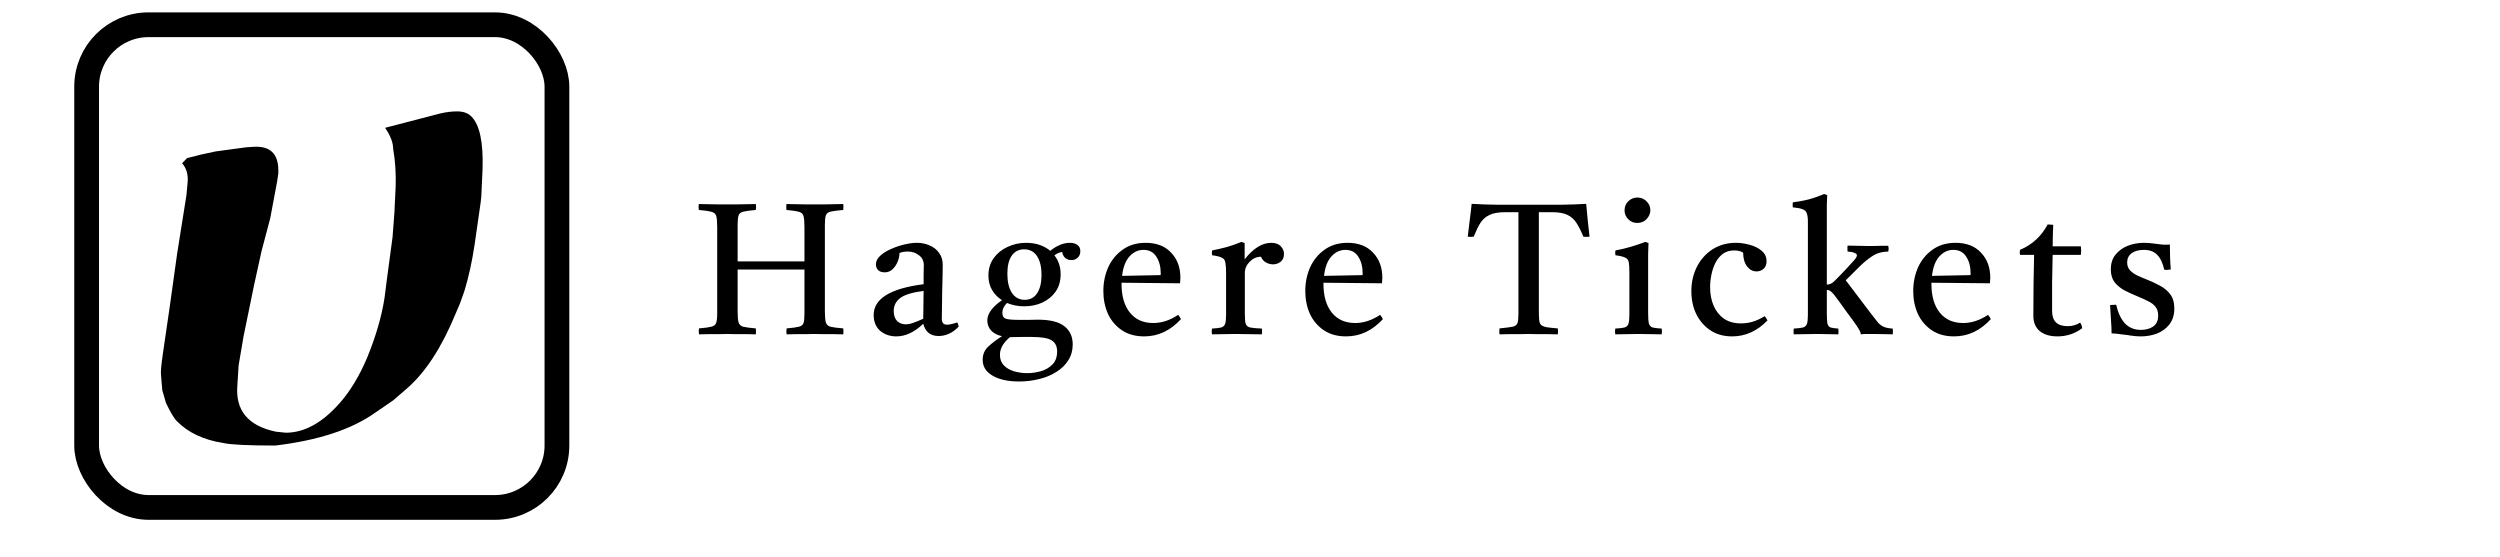 <svg width="202" height="45" viewBox="0 0 202 45" fill="none" xmlns="http://www.w3.org/2000/svg">
<rect x="7" y="2" width="38" height="39" rx="5" stroke="black" stroke-width="2"/>
<path d="M38.991 13.645L38.891 15.843L38.84 16.341L38.339 19.825C38.239 20.488 38.121 21.124 37.988 21.733C37.854 22.341 37.703 22.922 37.536 23.475L37.185 24.47L36.834 25.299C35.697 28.064 34.377 30.097 32.872 31.396L31.768 32.35L30.314 33.346C28.408 34.7 25.716 35.585 22.239 36C20.032 36 18.628 35.931 18.026 35.792C16.454 35.544 15.217 34.963 14.314 34.051C14.08 33.829 13.779 33.332 13.411 32.558L13.11 31.521L13.01 30.318C12.977 30.069 13.027 29.488 13.161 28.576L13.712 24.802L14.314 20.488L15.066 15.76L15.167 14.641C15.2 14.06 15.05 13.576 14.715 13.189L15.117 12.774L16.27 12.484L17.424 12.235L19.881 11.903L20.483 11.862C21.821 11.779 22.489 12.415 22.489 13.77V14.018L22.389 14.682L21.837 17.627L21.135 20.281L20.533 23.018L19.681 27.166L19.279 29.53L19.179 31.147C19.012 33.166 20.049 34.41 22.289 34.88L23.091 34.963C24.596 34.963 26.051 34.161 27.455 32.558C28.291 31.617 29.027 30.401 29.662 28.908C30.364 27.194 30.832 25.59 31.066 24.097L31.267 22.521L31.718 19.161L31.869 17.171L31.969 15.055C32.002 14.005 31.936 12.995 31.768 12.028C31.768 11.53 31.551 10.963 31.116 10.327L35.58 9.166C36.048 9.055 36.5 9 36.934 9C37.436 9 37.821 9.138 38.088 9.415C38.757 10.078 39.058 11.489 38.991 13.645Z" fill="black"/>
<path d="M56.48 27.015C56.45 26.865 56.45 26.705 56.48 26.535C56.94 26.495 57.27 26.45 57.47 26.4C57.68 26.35 57.81 26.25 57.86 26.1C57.92 25.94 57.95 25.685 57.95 25.335V18.36C57.95 17.94 57.925 17.64 57.875 17.46C57.825 17.28 57.695 17.165 57.485 17.115C57.275 17.055 56.935 17.005 56.465 16.965C56.435 16.815 56.435 16.655 56.465 16.485C56.665 16.485 56.91 16.49 57.2 16.5C57.5 16.5 57.795 16.505 58.085 16.515C58.375 16.515 58.61 16.515 58.79 16.515C58.97 16.515 59.2 16.515 59.48 16.515C59.77 16.505 60.06 16.5 60.35 16.5C60.65 16.49 60.89 16.485 61.07 16.485C61.1 16.635 61.1 16.795 61.07 16.965C60.61 17.005 60.275 17.05 60.065 17.1C59.855 17.15 59.725 17.255 59.675 17.415C59.625 17.565 59.6 17.815 59.6 18.165V21.12H65V18.36C65 17.94 64.975 17.64 64.925 17.46C64.875 17.28 64.75 17.165 64.55 17.115C64.35 17.055 64.015 17.005 63.545 16.965C63.525 16.815 63.525 16.655 63.545 16.485C63.735 16.485 63.975 16.49 64.265 16.5C64.555 16.5 64.845 16.505 65.135 16.515C65.425 16.515 65.66 16.515 65.84 16.515C66.04 16.515 66.28 16.515 66.56 16.515C66.84 16.505 67.12 16.5 67.4 16.5C67.69 16.49 67.935 16.485 68.135 16.485C68.155 16.635 68.155 16.795 68.135 16.965C67.665 17.005 67.325 17.05 67.115 17.1C66.905 17.15 66.775 17.255 66.725 17.415C66.675 17.565 66.65 17.815 66.65 18.165V25.14C66.65 25.55 66.675 25.85 66.725 26.04C66.775 26.22 66.9 26.34 67.1 26.4C67.31 26.45 67.655 26.495 68.135 26.535C68.155 26.705 68.155 26.865 68.135 27.015C67.925 27.015 67.675 27.01 67.385 27C67.095 27 66.805 27 66.515 27C66.235 26.99 66 26.985 65.81 26.985C65.63 26.985 65.4 26.99 65.12 27C64.84 27 64.56 27 64.28 27C64 27.01 63.76 27.015 63.56 27.015C63.53 26.865 63.53 26.705 63.56 26.535C64.02 26.495 64.35 26.45 64.55 26.4C64.75 26.35 64.875 26.25 64.925 26.1C64.975 25.94 65 25.685 65 25.335V21.78H59.6V25.14C59.6 25.56 59.625 25.86 59.675 26.04C59.725 26.22 59.85 26.34 60.05 26.4C60.26 26.45 60.6 26.495 61.07 26.535C61.09 26.705 61.09 26.865 61.07 27.015C60.87 27.015 60.625 27.01 60.335 27C60.045 27 59.755 27 59.465 27C59.185 26.99 58.95 26.985 58.76 26.985C58.58 26.985 58.345 26.99 58.055 27C57.775 27 57.49 27 57.2 27C56.92 27.01 56.68 27.015 56.48 27.015ZM75.843 27.15C75.183 27.15 74.768 26.82 74.598 26.16C73.888 26.84 73.163 27.18 72.423 27.18C71.913 27.18 71.478 27.03 71.118 26.73C70.768 26.42 70.593 25.995 70.593 25.455C70.593 24.135 71.938 23.305 74.628 22.965C74.628 22.725 74.628 22.48 74.628 22.23C74.638 21.98 74.643 21.715 74.643 21.435C74.643 21.085 74.513 20.815 74.253 20.625C74.003 20.425 73.698 20.325 73.338 20.325C73.078 20.325 72.858 20.365 72.678 20.445C72.678 20.675 72.628 20.91 72.528 21.15C72.428 21.39 72.288 21.595 72.108 21.765C71.938 21.925 71.728 22.005 71.478 22.005C71.258 22.005 71.083 21.945 70.953 21.825C70.833 21.695 70.773 21.54 70.773 21.36C70.773 21.12 70.883 20.895 71.103 20.685C71.333 20.465 71.623 20.28 71.973 20.13C72.323 19.97 72.688 19.845 73.068 19.755C73.448 19.665 73.788 19.62 74.088 19.62C74.458 19.62 74.798 19.69 75.108 19.83C75.428 19.96 75.683 20.16 75.873 20.43C76.073 20.69 76.173 21.015 76.173 21.405C76.173 21.645 76.168 21.96 76.158 22.35C76.148 22.73 76.138 23.14 76.128 23.58C76.128 24.01 76.123 24.42 76.113 24.81C76.103 25.2 76.098 25.515 76.098 25.755C76.098 26.075 76.238 26.235 76.518 26.235C76.698 26.235 76.973 26.175 77.343 26.055C77.383 26.105 77.408 26.16 77.418 26.22C77.438 26.28 77.453 26.335 77.463 26.385C77.213 26.655 76.948 26.85 76.668 26.97C76.398 27.09 76.123 27.15 75.843 27.15ZM74.598 25.755L74.628 23.505C73.708 23.625 73.073 23.82 72.723 24.09C72.383 24.36 72.213 24.705 72.213 25.125C72.213 25.475 72.303 25.745 72.483 25.935C72.673 26.115 72.908 26.205 73.188 26.205C73.368 26.205 73.568 26.165 73.788 26.085C74.018 26.005 74.288 25.895 74.598 25.755ZM82.34 30.825C81.46 30.825 80.75 30.67 80.21 30.36C79.67 30.05 79.4 29.62 79.4 29.07C79.4 28.64 79.55 28.285 79.85 28.005C80.15 27.725 80.52 27.445 80.96 27.165C80.57 27.075 80.275 26.92 80.075 26.7C79.875 26.47 79.775 26.2 79.775 25.89C79.775 25.35 80.17 24.805 80.96 24.255C80.63 24.045 80.365 23.775 80.165 23.445C79.965 23.105 79.865 22.715 79.865 22.275C79.865 21.725 80.005 21.255 80.285 20.865C80.575 20.465 80.95 20.16 81.41 19.95C81.88 19.73 82.38 19.62 82.91 19.62C83.69 19.62 84.34 19.835 84.86 20.265C85.4 19.835 85.93 19.62 86.45 19.62C86.71 19.62 86.915 19.68 87.065 19.8C87.215 19.91 87.29 20.075 87.29 20.295C87.29 20.515 87.22 20.69 87.08 20.82C86.94 20.95 86.77 21.015 86.57 21.015C86.38 21.015 86.215 20.96 86.075 20.85C85.945 20.73 85.86 20.565 85.82 20.355C85.68 20.385 85.565 20.42 85.475 20.46C85.395 20.5 85.3 20.555 85.19 20.625C85.53 21.055 85.7 21.565 85.7 22.155C85.7 22.705 85.565 23.175 85.295 23.565C85.025 23.945 84.665 24.24 84.215 24.45C83.775 24.65 83.29 24.75 82.76 24.75C82.26 24.75 81.795 24.66 81.365 24.48C81.115 24.73 80.99 24.995 80.99 25.275C80.99 25.525 81.085 25.685 81.275 25.755C81.465 25.815 81.815 25.845 82.325 25.845C82.555 25.845 82.83 25.845 83.15 25.845C83.47 25.835 83.705 25.83 83.855 25.83C84.855 25.83 85.575 26.01 86.015 26.37C86.455 26.72 86.675 27.205 86.675 27.825C86.675 28.315 86.555 28.745 86.315 29.115C86.075 29.495 85.75 29.81 85.34 30.06C84.93 30.32 84.465 30.51 83.945 30.63C83.435 30.76 82.9 30.825 82.34 30.825ZM81.605 27.24C81.065 27.69 80.795 28.165 80.795 28.665C80.795 29.015 80.9 29.3 81.11 29.52C81.32 29.74 81.595 29.9 81.935 30C82.275 30.1 82.635 30.15 83.015 30.15C83.355 30.15 83.71 30.1 84.08 30C84.45 29.9 84.765 29.72 85.025 29.46C85.285 29.21 85.415 28.855 85.415 28.395C85.415 27.975 85.265 27.675 84.965 27.495C84.675 27.315 84.13 27.225 83.33 27.225C83.14 27.225 82.905 27.225 82.625 27.225C82.345 27.235 82.035 27.24 81.695 27.24C81.665 27.24 81.635 27.24 81.605 27.24ZM82.79 24.225C83.23 24.225 83.565 24.05 83.795 23.7C84.035 23.34 84.155 22.845 84.155 22.215C84.155 21.575 84.035 21.07 83.795 20.7C83.555 20.33 83.205 20.145 82.745 20.145C82.315 20.145 81.98 20.32 81.74 20.67C81.51 21.01 81.395 21.495 81.395 22.125C81.395 22.765 81.515 23.275 81.755 23.655C82.005 24.035 82.35 24.225 82.79 24.225ZM92.451 27.18C91.741 27.18 91.141 27.015 90.651 26.685C90.161 26.355 89.786 25.915 89.526 25.365C89.276 24.805 89.151 24.19 89.151 23.52C89.151 22.83 89.281 22.19 89.541 21.6C89.811 21.01 90.201 20.535 90.711 20.175C91.221 19.805 91.841 19.62 92.571 19.62C93.451 19.62 94.136 19.885 94.626 20.415C95.126 20.935 95.376 21.61 95.376 22.44C95.376 22.54 95.371 22.63 95.361 22.71C95.361 22.78 95.356 22.84 95.346 22.89L90.621 22.845C90.621 22.885 90.621 22.92 90.621 22.95C90.621 23.93 90.846 24.7 91.296 25.26C91.746 25.82 92.376 26.1 93.186 26.1C93.866 26.1 94.536 25.88 95.196 25.44C95.296 25.56 95.371 25.675 95.421 25.785C94.571 26.715 93.581 27.18 92.451 27.18ZM90.666 22.29L93.771 22.23C93.781 22.21 93.786 22.185 93.786 22.155C93.786 22.115 93.786 22.09 93.786 22.08C93.786 21.54 93.666 21.09 93.426 20.73C93.196 20.37 92.851 20.19 92.391 20.19C91.961 20.19 91.586 20.365 91.266 20.715C90.946 21.065 90.746 21.59 90.666 22.29ZM97.927 27.015C97.897 26.855 97.897 26.7 97.927 26.55C98.267 26.53 98.517 26.5 98.677 26.46C98.838 26.41 98.942 26.31 98.993 26.16C99.043 26.01 99.067 25.77 99.067 25.44V22.08C99.067 21.69 99.047 21.4 99.007 21.21C98.978 21.02 98.882 20.89 98.722 20.82C98.573 20.74 98.312 20.675 97.942 20.625C97.912 20.485 97.912 20.355 97.942 20.235C98.343 20.155 98.733 20.065 99.112 19.965C99.493 19.855 99.892 19.715 100.312 19.545L100.567 19.635V20.955C101.267 20.065 101.982 19.62 102.712 19.62C103.062 19.62 103.322 19.715 103.492 19.905C103.662 20.085 103.747 20.29 103.747 20.52C103.747 20.79 103.657 21 103.477 21.15C103.297 21.29 103.092 21.36 102.862 21.36C102.672 21.36 102.482 21.31 102.292 21.21C102.112 21.11 101.977 20.955 101.887 20.745C101.547 20.745 101.242 20.88 100.972 21.15C100.712 21.41 100.582 21.715 100.582 22.065V25.29C100.582 25.68 100.602 25.96 100.642 26.13C100.692 26.3 100.812 26.41 101.002 26.46C101.202 26.5 101.522 26.53 101.962 26.55C101.982 26.69 101.982 26.845 101.962 27.015C101.622 27.015 101.272 27.01 100.912 27C100.552 26.99 100.182 26.985 99.802 26.985C99.433 26.985 99.103 26.99 98.812 27C98.532 27.01 98.237 27.015 97.927 27.015ZM108.767 27.18C108.057 27.18 107.457 27.015 106.967 26.685C106.477 26.355 106.102 25.915 105.842 25.365C105.592 24.805 105.467 24.19 105.467 23.52C105.467 22.83 105.597 22.19 105.857 21.6C106.127 21.01 106.517 20.535 107.027 20.175C107.537 19.805 108.157 19.62 108.887 19.62C109.767 19.62 110.452 19.885 110.942 20.415C111.442 20.935 111.692 21.61 111.692 22.44C111.692 22.54 111.687 22.63 111.677 22.71C111.677 22.78 111.672 22.84 111.662 22.89L106.937 22.845C106.937 22.885 106.937 22.92 106.937 22.95C106.937 23.93 107.162 24.7 107.612 25.26C108.062 25.82 108.692 26.1 109.502 26.1C110.182 26.1 110.852 25.88 111.512 25.44C111.612 25.56 111.687 25.675 111.737 25.785C110.887 26.715 109.897 27.18 108.767 27.18ZM106.982 22.29L110.087 22.23C110.097 22.21 110.102 22.185 110.102 22.155C110.102 22.115 110.102 22.09 110.102 22.08C110.102 21.54 109.982 21.09 109.742 20.73C109.512 20.37 109.167 20.19 108.707 20.19C108.277 20.19 107.902 20.365 107.582 20.715C107.262 21.065 107.062 21.59 106.982 22.29ZM121.159 27.015C121.139 26.865 121.139 26.705 121.159 26.535C121.659 26.485 122.014 26.44 122.224 26.4C122.434 26.35 122.564 26.25 122.614 26.1C122.664 25.95 122.689 25.695 122.689 25.335V17.145H121.609C121.079 17.145 120.659 17.22 120.349 17.37C120.049 17.51 119.804 17.725 119.614 18.015C119.434 18.305 119.254 18.675 119.074 19.125C118.914 19.145 118.754 19.145 118.594 19.125C118.654 18.645 118.709 18.185 118.759 17.745C118.819 17.305 118.869 16.88 118.909 16.47C119.559 16.51 120.279 16.535 121.069 16.545C121.859 16.545 122.679 16.545 123.529 16.545C124.389 16.545 125.214 16.545 126.004 16.545C126.804 16.535 127.524 16.51 128.164 16.47C128.204 16.87 128.244 17.295 128.284 17.745C128.324 18.185 128.374 18.645 128.434 19.125C128.264 19.145 128.099 19.145 127.939 19.125C127.749 18.665 127.559 18.29 127.369 18C127.179 17.71 126.934 17.495 126.634 17.355C126.344 17.215 125.934 17.145 125.404 17.145H124.339V25.14C124.339 25.45 124.349 25.695 124.369 25.875C124.389 26.055 124.444 26.185 124.534 26.265C124.634 26.345 124.789 26.405 124.999 26.445C125.209 26.475 125.499 26.505 125.869 26.535C125.899 26.695 125.899 26.855 125.869 27.015C125.659 27.015 125.404 27.01 125.104 27C124.814 27 124.524 27 124.234 27C123.944 26.99 123.699 26.985 123.499 26.985C123.309 26.985 123.069 26.99 122.779 27C122.499 27 122.209 27 121.909 27C121.619 27.01 121.369 27.015 121.159 27.015ZM134.264 27.015C133.984 27.015 133.694 27.01 133.394 27C133.094 26.99 132.769 26.985 132.419 26.985C132.099 26.985 131.774 26.99 131.444 27C131.124 27.01 130.814 27.015 130.514 27.015C130.484 26.855 130.484 26.7 130.514 26.55C130.854 26.53 131.104 26.5 131.264 26.46C131.424 26.41 131.529 26.31 131.579 26.16C131.629 26.01 131.654 25.77 131.654 25.44V22.08C131.654 21.69 131.639 21.4 131.609 21.21C131.579 21.02 131.484 20.89 131.324 20.82C131.174 20.74 130.909 20.675 130.529 20.625C130.499 20.485 130.499 20.355 130.529 20.235C130.969 20.155 131.389 20.055 131.789 19.935C132.189 19.815 132.574 19.685 132.944 19.545L133.199 19.635C133.189 19.945 133.179 20.235 133.169 20.505C133.169 20.775 133.169 21.03 133.169 21.27V25.29C133.169 25.68 133.189 25.96 133.229 26.13C133.279 26.3 133.379 26.41 133.529 26.46C133.689 26.5 133.934 26.53 134.264 26.55C134.294 26.7 134.294 26.855 134.264 27.015ZM131.264 16.995C131.264 16.705 131.364 16.46 131.564 16.26C131.774 16.06 132.024 15.96 132.314 15.96C132.594 15.96 132.834 16.06 133.034 16.26C133.244 16.46 133.349 16.7 133.349 16.98C133.349 17.24 133.249 17.48 133.049 17.7C132.849 17.91 132.594 18.015 132.284 18.015C132.004 18.015 131.764 17.915 131.564 17.715C131.364 17.515 131.264 17.275 131.264 16.995ZM142.587 25.545C142.687 25.665 142.762 25.78 142.812 25.89C141.982 26.75 141.032 27.18 139.962 27.18C139.272 27.18 138.682 27.015 138.192 26.685C137.702 26.355 137.322 25.915 137.052 25.365C136.792 24.815 136.662 24.205 136.662 23.535C136.662 22.805 136.812 22.145 137.112 21.555C137.412 20.965 137.832 20.495 138.372 20.145C138.922 19.795 139.552 19.62 140.262 19.62C140.632 19.62 141.007 19.675 141.387 19.785C141.767 19.885 142.087 20.045 142.347 20.265C142.607 20.485 142.737 20.765 142.737 21.105C142.737 21.375 142.657 21.58 142.497 21.72C142.337 21.86 142.147 21.93 141.927 21.93C141.627 21.93 141.372 21.795 141.162 21.525C140.952 21.245 140.847 20.875 140.847 20.415C140.667 20.295 140.427 20.235 140.127 20.235C139.767 20.235 139.462 20.325 139.212 20.505C138.972 20.685 138.772 20.925 138.612 21.225C138.462 21.525 138.352 21.85 138.282 22.2C138.212 22.54 138.177 22.875 138.177 23.205C138.177 23.765 138.272 24.265 138.462 24.705C138.652 25.145 138.932 25.495 139.302 25.755C139.672 26.005 140.132 26.13 140.682 26.13C141.002 26.13 141.312 26.085 141.612 25.995C141.922 25.905 142.247 25.755 142.587 25.545ZM144.938 27.015C144.928 26.975 144.923 26.935 144.923 26.895C144.923 26.855 144.923 26.815 144.923 26.775C144.923 26.735 144.923 26.7 144.923 26.67C144.923 26.63 144.928 26.59 144.938 26.55C145.278 26.53 145.528 26.5 145.688 26.46C145.848 26.41 145.953 26.31 146.003 26.16C146.053 26.01 146.078 25.77 146.078 25.44V17.925C146.078 17.615 146.048 17.385 145.988 17.235C145.938 17.075 145.823 16.965 145.643 16.905C145.473 16.835 145.213 16.785 144.863 16.755C144.853 16.715 144.848 16.68 144.848 16.65C144.848 16.62 144.848 16.59 144.848 16.56C144.848 16.52 144.848 16.485 144.848 16.455C144.848 16.425 144.853 16.39 144.863 16.35C145.263 16.3 145.673 16.225 146.093 16.125C146.513 16.015 146.943 15.865 147.383 15.675L147.638 15.765C147.628 15.985 147.618 16.235 147.608 16.515C147.608 16.795 147.608 17.1 147.608 17.43V22.995C147.728 22.995 147.828 22.975 147.908 22.935C147.988 22.895 148.053 22.855 148.103 22.815C148.123 22.795 148.163 22.76 148.223 22.71C148.283 22.65 148.388 22.545 148.538 22.395C148.688 22.245 148.903 22.02 149.183 21.72C149.443 21.43 149.648 21.205 149.798 21.045C149.958 20.875 150.038 20.735 150.038 20.625C150.038 20.545 149.968 20.48 149.828 20.43C149.698 20.37 149.518 20.335 149.288 20.325C149.278 20.285 149.273 20.245 149.273 20.205C149.273 20.165 149.273 20.125 149.273 20.085C149.273 20.045 149.273 20.005 149.273 19.965C149.273 19.925 149.278 19.885 149.288 19.845C149.488 19.845 149.738 19.85 150.038 19.86C150.348 19.87 150.623 19.875 150.863 19.875C150.983 19.875 151.153 19.875 151.373 19.875C151.603 19.865 151.833 19.86 152.063 19.86C152.293 19.86 152.463 19.86 152.573 19.86C152.583 19.9 152.588 19.94 152.588 19.98C152.598 20.02 152.603 20.06 152.603 20.1C152.603 20.14 152.598 20.18 152.588 20.22C152.588 20.25 152.583 20.285 152.573 20.325C152.053 20.335 151.613 20.465 151.253 20.715C150.893 20.955 150.548 21.24 150.218 21.57L149.138 22.65L151.208 25.38C151.428 25.67 151.608 25.9 151.748 26.07C151.898 26.23 152.058 26.345 152.228 26.415C152.398 26.485 152.633 26.53 152.933 26.55C152.953 26.69 152.953 26.845 152.933 27.015C152.803 27.015 152.608 27.01 152.348 27C152.098 26.99 151.703 26.985 151.163 26.985C151.083 26.985 150.963 26.985 150.803 26.985C150.643 26.985 150.493 26.995 150.353 27.015C150.353 26.905 150.293 26.755 150.173 26.565C150.053 26.365 149.958 26.22 149.888 26.13C149.858 26.08 149.783 25.975 149.663 25.815C149.543 25.645 149.398 25.45 149.228 25.23C149.068 25 148.903 24.77 148.733 24.54C148.563 24.3 148.408 24.09 148.268 23.91C148.158 23.76 148.053 23.645 147.953 23.565C147.863 23.475 147.748 23.43 147.608 23.43V25.29C147.608 25.68 147.623 25.96 147.653 26.13C147.693 26.3 147.778 26.41 147.908 26.46C148.048 26.5 148.258 26.53 148.538 26.55C148.558 26.7 148.558 26.855 148.538 27.015C148.278 27.015 148.003 27.01 147.713 27C147.433 26.99 147.128 26.985 146.798 26.985C146.478 26.985 146.163 26.99 145.853 27C145.543 27.01 145.238 27.015 144.938 27.015ZM157.889 27.18C157.179 27.18 156.579 27.015 156.089 26.685C155.599 26.355 155.224 25.915 154.964 25.365C154.714 24.805 154.589 24.19 154.589 23.52C154.589 22.83 154.719 22.19 154.979 21.6C155.249 21.01 155.639 20.535 156.149 20.175C156.659 19.805 157.279 19.62 158.009 19.62C158.889 19.62 159.574 19.885 160.064 20.415C160.564 20.935 160.814 21.61 160.814 22.44C160.814 22.54 160.809 22.63 160.799 22.71C160.799 22.78 160.794 22.84 160.784 22.89L156.059 22.845C156.059 22.885 156.059 22.92 156.059 22.95C156.059 23.93 156.284 24.7 156.734 25.26C157.184 25.82 157.814 26.1 158.624 26.1C159.304 26.1 159.974 25.88 160.634 25.44C160.734 25.56 160.809 25.675 160.859 25.785C160.009 26.715 159.019 27.18 157.889 27.18ZM156.104 22.29L159.209 22.23C159.219 22.21 159.224 22.185 159.224 22.155C159.224 22.115 159.224 22.09 159.224 22.08C159.224 21.54 159.104 21.09 158.864 20.73C158.634 20.37 158.289 20.19 157.829 20.19C157.399 20.19 157.024 20.365 156.704 20.715C156.384 21.065 156.184 21.59 156.104 22.29ZM166.245 27.18C165.645 27.18 165.17 27.04 164.82 26.76C164.47 26.47 164.295 26.055 164.295 25.515C164.295 24.635 164.3 23.785 164.31 22.965C164.33 22.145 164.345 21.355 164.355 20.595H163.215C163.185 20.445 163.185 20.31 163.215 20.19C164.205 19.77 164.95 19.085 165.45 18.135C165.53 18.135 165.61 18.14 165.69 18.15C165.77 18.15 165.84 18.155 165.9 18.165C165.89 18.425 165.88 18.7 165.87 18.99C165.87 19.28 165.865 19.585 165.855 19.905H168.135C168.165 20.125 168.165 20.355 168.135 20.595H165.855C165.835 21.295 165.82 22.035 165.81 22.815C165.81 23.585 165.81 24.36 165.81 25.14C165.81 25.95 166.23 26.355 167.07 26.355C167.43 26.355 167.765 26.26 168.075 26.07C168.165 26.19 168.22 26.34 168.24 26.52C167.65 26.96 166.985 27.18 166.245 27.18ZM170.99 24.63C171.14 25.29 171.38 25.795 171.71 26.145C172.04 26.485 172.465 26.655 172.985 26.655C173.375 26.655 173.705 26.565 173.975 26.385C174.245 26.195 174.38 25.9 174.38 25.5C174.38 25.2 174.305 24.96 174.155 24.78C174.015 24.6 173.815 24.45 173.555 24.33C173.305 24.2 173.02 24.07 172.7 23.94C172.33 23.79 171.98 23.63 171.65 23.46C171.33 23.28 171.065 23.06 170.855 22.8C170.655 22.53 170.555 22.185 170.555 21.765C170.555 21.285 170.68 20.89 170.93 20.58C171.19 20.26 171.52 20.02 171.92 19.86C172.33 19.7 172.765 19.62 173.225 19.62C173.455 19.62 173.685 19.635 173.915 19.665C174.145 19.695 174.27 19.71 174.29 19.71C174.49 19.74 174.675 19.76 174.845 19.77C175.015 19.77 175.105 19.77 175.115 19.77C175.125 19.77 175.145 19.77 175.175 19.77C175.215 19.77 175.265 19.765 175.325 19.755C175.325 20.075 175.33 20.4 175.34 20.73C175.35 21.06 175.37 21.41 175.4 21.78C175.39 21.78 175.37 21.78 175.34 21.78C175.25 21.79 175.165 21.8 175.085 21.81C175.015 21.81 174.945 21.805 174.875 21.795C174.745 21.235 174.55 20.83 174.29 20.58C174.04 20.32 173.685 20.19 173.225 20.19C172.815 20.19 172.485 20.28 172.235 20.46C171.995 20.64 171.875 20.89 171.875 21.21C171.875 21.47 171.955 21.685 172.115 21.855C172.275 22.015 172.47 22.15 172.7 22.26C172.93 22.37 173.15 22.465 173.36 22.545C173.75 22.695 174.12 22.865 174.47 23.055C174.83 23.235 175.12 23.47 175.34 23.76C175.57 24.05 175.685 24.44 175.685 24.93C175.685 25.45 175.55 25.88 175.28 26.22C175.02 26.55 174.685 26.795 174.275 26.955C173.865 27.105 173.435 27.18 172.985 27.18C172.725 27.18 172.465 27.16 172.205 27.12C171.955 27.08 171.82 27.06 171.8 27.06C171.78 27.06 171.695 27.05 171.545 27.03C171.405 27.01 171.245 26.99 171.065 26.97C170.895 26.95 170.745 26.94 170.615 26.94C170.615 26.63 170.6 26.285 170.57 25.905C170.55 25.525 170.525 25.105 170.495 24.645C170.515 24.645 170.54 24.645 170.57 24.645C170.66 24.635 170.735 24.63 170.795 24.63C170.865 24.62 170.93 24.62 170.99 24.63Z" fill="black"/>
</svg>
